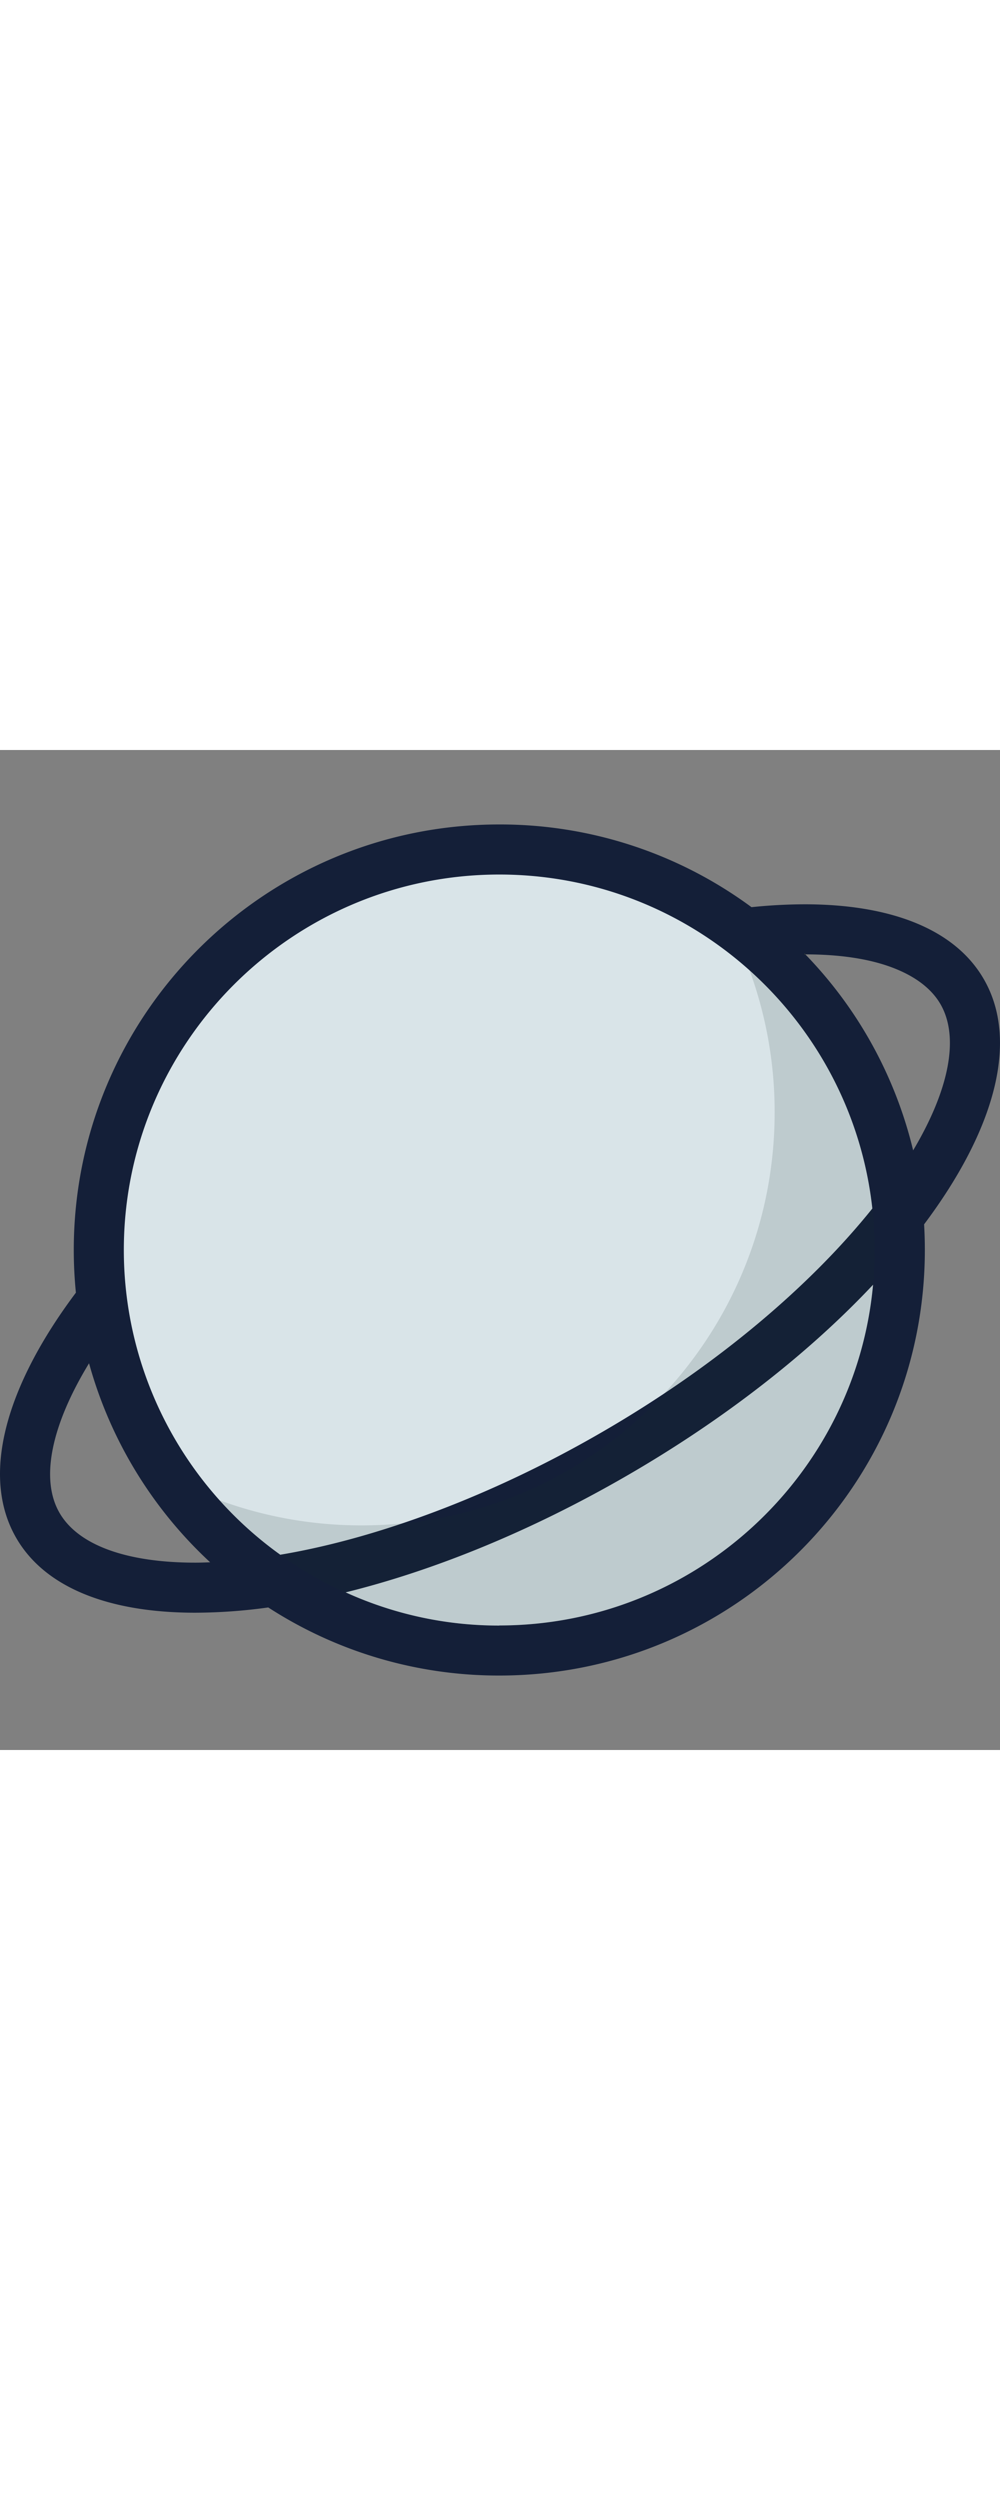 <svg id="Layer_1" data-name="Layer 1" xmlns="http://www.w3.org/2000/svg" width="60px" height="150px" viewBox="0 0 512 512" ><rect x="0" y="0" width="512" height="512" fill="#808080" stroke="none"/><defs><style>.cls-1{fill:#d9e4e8;}.cls-2{fill:#141f38;}.cls-3{opacity:0.14;}.cls-4{fill:#17292d;}.cls-5{fill:#fff100;}</style></defs><title>saturn_style_3</title><path class="cls-1" d="M255.65,461.06c-113.07,0-205.06-92-205.06-205.06s92-205.06,205.06-205.06,205.06,92,205.06,205.06S368.72,461.06,255.65,461.06Z"/><path class="cls-2" d="M412,104.32v.32h.32C412.26,104.51,412.13,104.45,412,104.32Z"/><path class="cls-2" d="M503.71,117.33C488.84,91.5,455.65,79,412,79a270,270,0,0,0-27.23,1.47A216.61,216.61,0,0,0,255.65,38.12C135.3,38.12,37.77,135.65,37.77,256c0,7.37.38,14.67,1.09,21.85C3,325.66-10.1,371.54,8.29,403.39c14.87,25.82,48.06,38.32,91.7,38.32a276.17,276.17,0,0,0,37.3-2.69h.06a217,217,0,0,0,118.29,34.86C376,473.88,473.52,376.34,473.52,256c0-4.42-.13-8.78-.38-13.14C509,195.06,522.1,149.18,503.71,117.33ZM100,416.08c-35.31,0-60-9-69.53-25.5-10-17.3-4.17-44.92,15.12-76.58a218.06,218.06,0,0,0,62,101.89C105,416,102.49,416.08,100,416.08Zm43.58-4A191.93,191.93,0,0,1,63.4,256c0-106,86.25-192.24,192.24-192.24,98.81,0,180.45,74.91,191,171-30.76,38.38-78.24,79.78-139.12,114.9C252.38,381.54,193.94,403.52,143.63,412Zm112.08,36.21a189,189,0,0,1-78.69-17c44.92-11.09,94.33-31.08,143.41-59.4,50.88-29.35,94.2-63.57,126.63-98.11C438.09,371.47,355.61,448.24,255.65,448.24ZM412.33,104.64H412v-.32c.13.13.26.19.32.32,17.56,0,32.43,2.24,44.15,6.6s20.31,10.7,25.06,18.9c9.8,17,4.42,43.9-14,74.85A216.85,216.85,0,0,0,412.33,104.64Z"/><g class="cls-3"><path class="cls-4" d="M383.75,112.7a210.93,210.93,0,0,1,12.87,72.81C396.63,302.31,302,397,185.16,397a211,211,0,0,1-72.81-12.87,191.74,191.74,0,0,0,143.3,64.14c106.18,0,192.24-86.07,192.24-192.24A191.73,191.73,0,0,0,383.75,112.7Z"/></g><path class="cls-5" d="M412.33,104.64H412v-.32C412.13,104.45,412.27,104.52,412.33,104.64Z"/><path class="cls-2" d="M412,104.32v.32h.32c-.06-.12-.19-.19-.32-.32Z"/></svg>